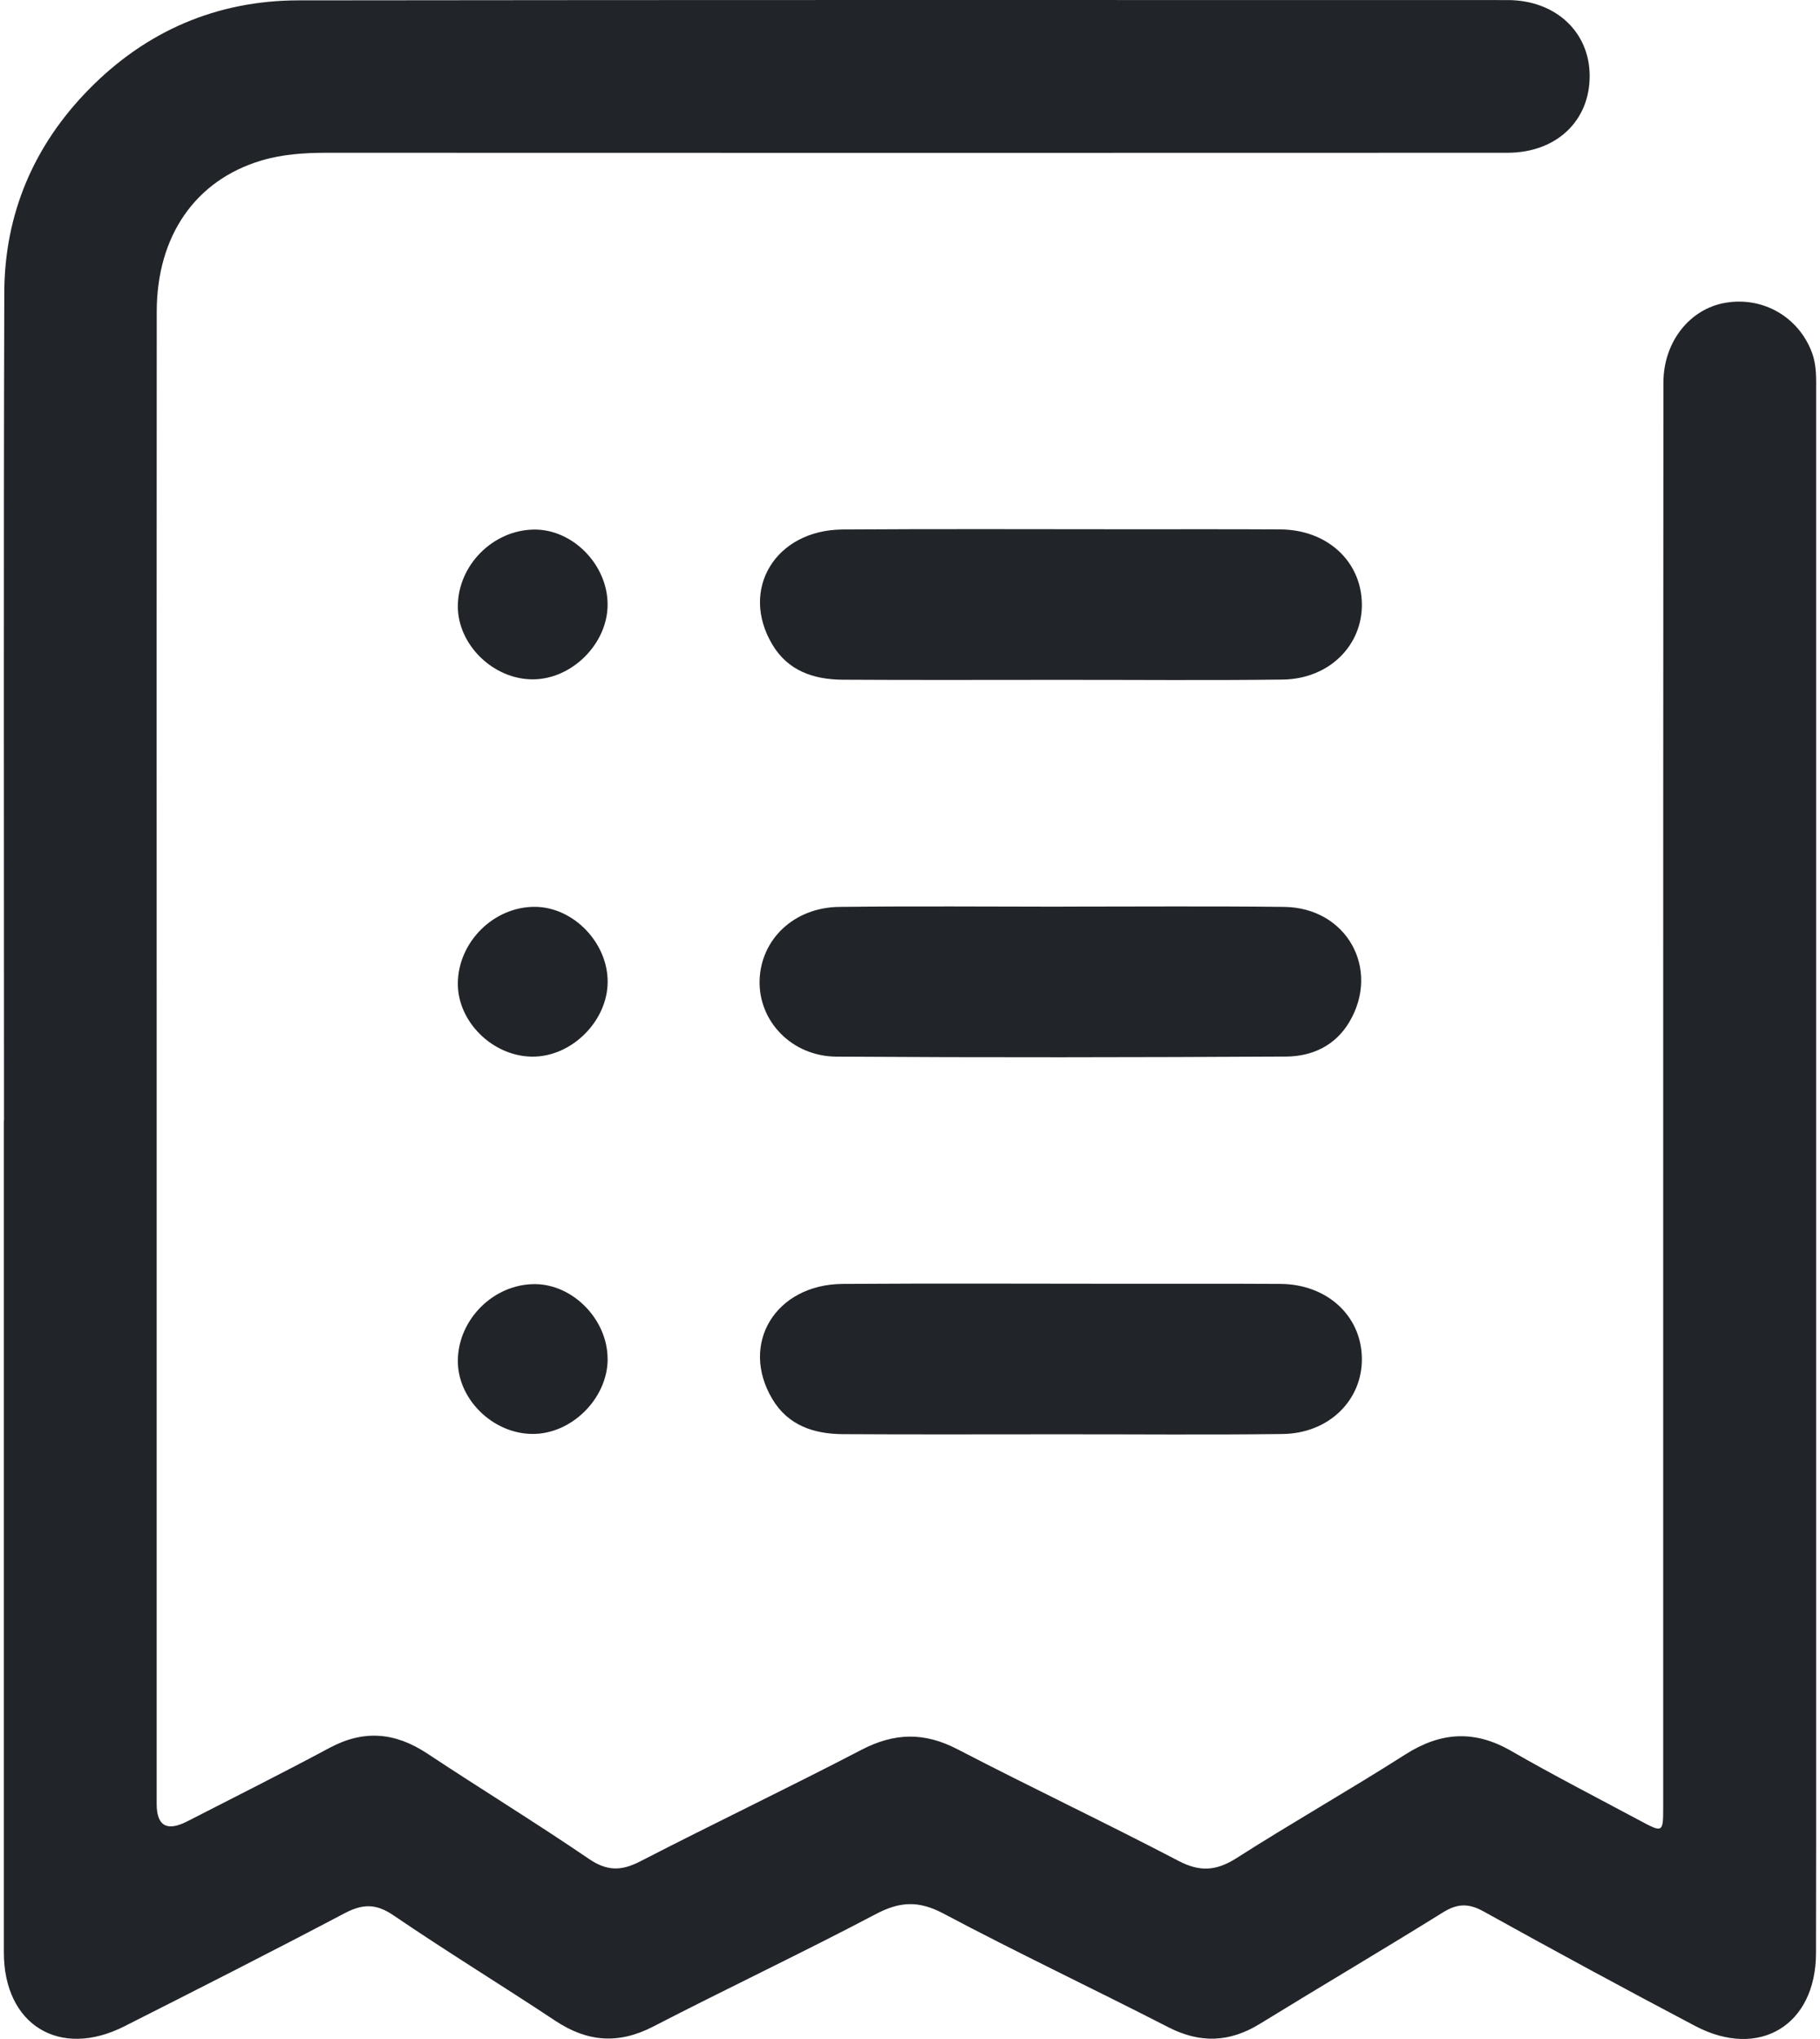 <svg width="25" height="28" viewBox="0 0 25 28" fill="none" xmlns="http://www.w3.org/2000/svg">
<g clip-path="url(#clip0_338_6979)">
<path d="M0.055 15.384C0.055 11.596 0.048 7.807 0.059 4.02C0.062 2.936 0.466 1.993 1.225 1.223C2.01 0.425 2.979 0.007 4.099 0.005C9.636 -0.002 15.172 0 20.709 0.001C21.365 0.001 21.832 0.436 21.836 1.035C21.841 1.657 21.381 2.098 20.705 2.098C15.298 2.1 9.891 2.1 4.484 2.098C4.18 2.098 3.88 2.118 3.588 2.205C2.686 2.475 2.154 3.236 2.153 4.279C2.15 7.441 2.152 10.603 2.152 13.765C2.152 17.348 2.152 20.931 2.152 24.514C2.152 24.6 2.152 24.687 2.152 24.773C2.153 25.074 2.292 25.154 2.571 25.012C3.223 24.677 3.88 24.349 4.527 24.002C4.997 23.75 5.428 23.789 5.866 24.078C6.604 24.566 7.359 25.029 8.09 25.527C8.341 25.698 8.537 25.694 8.798 25.559C9.805 25.04 10.828 24.552 11.833 24.029C12.286 23.793 12.698 23.784 13.154 24.022C14.159 24.544 15.184 25.029 16.188 25.554C16.486 25.71 16.71 25.691 16.987 25.515C17.751 25.027 18.54 24.58 19.305 24.092C19.793 23.782 20.256 23.754 20.761 24.046C21.341 24.38 21.936 24.685 22.526 25.001C22.843 25.171 22.846 25.169 22.846 24.812C22.846 22.136 22.846 19.459 22.846 16.782C22.846 12.94 22.846 9.098 22.849 5.256C22.849 4.696 23.21 4.239 23.706 4.157C24.223 4.071 24.711 4.357 24.891 4.846C24.956 5.024 24.947 5.208 24.947 5.39C24.947 11.477 24.947 17.564 24.947 23.651C24.947 24.709 24.948 25.766 24.945 26.824C24.942 27.812 24.164 28.284 23.285 27.821C22.312 27.308 21.344 26.784 20.382 26.25C20.174 26.134 20.021 26.137 19.82 26.262C18.987 26.78 18.14 27.279 17.304 27.793C16.888 28.048 16.485 28.062 16.048 27.838C15.021 27.311 13.976 26.817 12.957 26.276C12.62 26.098 12.362 26.11 12.032 26.284C11.02 26.817 9.986 27.306 8.969 27.831C8.495 28.075 8.068 28.041 7.63 27.751C6.892 27.262 6.136 26.8 5.405 26.302C5.162 26.136 4.978 26.144 4.73 26.275C3.728 26.803 2.717 27.316 1.706 27.827C0.818 28.275 0.054 27.806 0.053 26.814C0.051 23.004 0.053 19.194 0.053 15.384H0.055V15.384Z" fill="#212429"/>
<path d="M14.549 9.336C13.557 9.336 12.566 9.34 11.574 9.334C11.179 9.331 10.825 9.214 10.609 8.851C10.157 8.093 10.652 7.277 11.575 7.271C12.89 7.262 14.205 7.268 15.519 7.268C16.209 7.268 16.899 7.266 17.588 7.27C18.225 7.274 18.695 7.702 18.707 8.284C18.719 8.862 18.258 9.324 17.619 9.332C16.596 9.345 15.572 9.335 14.548 9.336H14.549Z" fill="#212429"/>
<path d="M14.601 12.45C15.614 12.45 16.628 12.442 17.64 12.454C18.496 12.463 18.967 13.305 18.535 14.034C18.34 14.362 18.022 14.507 17.665 14.509C15.607 14.52 13.548 14.523 11.489 14.51C10.876 14.506 10.419 14.024 10.434 13.464C10.45 12.897 10.909 12.46 11.53 12.454C12.553 12.442 13.577 12.45 14.601 12.451V12.45Z" fill="#212429"/>
<path d="M14.549 19.696C13.557 19.696 12.566 19.7 11.574 19.694C11.179 19.691 10.825 19.575 10.609 19.212C10.157 18.453 10.652 17.638 11.575 17.631C12.89 17.622 14.205 17.629 15.519 17.629C16.209 17.629 16.899 17.627 17.588 17.631C18.225 17.635 18.695 18.063 18.707 18.644C18.719 19.222 18.258 19.684 17.619 19.692C16.596 19.705 15.572 19.695 14.548 19.696H14.549Z" fill="#212429"/>
<path d="M8.346 8.293C8.352 8.834 7.86 9.329 7.317 9.329C6.776 9.329 6.29 8.856 6.289 8.328C6.289 7.763 6.771 7.278 7.337 7.272C7.864 7.267 8.341 7.749 8.346 8.292V8.293Z" fill="#212429"/>
<path d="M8.347 13.486C8.343 14.029 7.845 14.518 7.305 14.51C6.76 14.502 6.281 14.024 6.289 13.496C6.298 12.93 6.786 12.449 7.349 12.453C7.877 12.456 8.35 12.946 8.347 13.486Z" fill="#212429"/>
<path d="M8.347 18.667C8.343 19.21 7.845 19.7 7.305 19.691C6.76 19.683 6.281 19.205 6.289 18.677C6.298 18.111 6.786 17.631 7.349 17.634C7.877 17.637 8.35 18.128 8.346 18.667H8.347Z" fill="#212429"/>
</g>
<defs>
<clipPath id="clip0_338_6979">
<rect width="24.895" height="28" fill="white" transform="translate(0.053)"/>
</clipPath>
</defs>
</svg>

